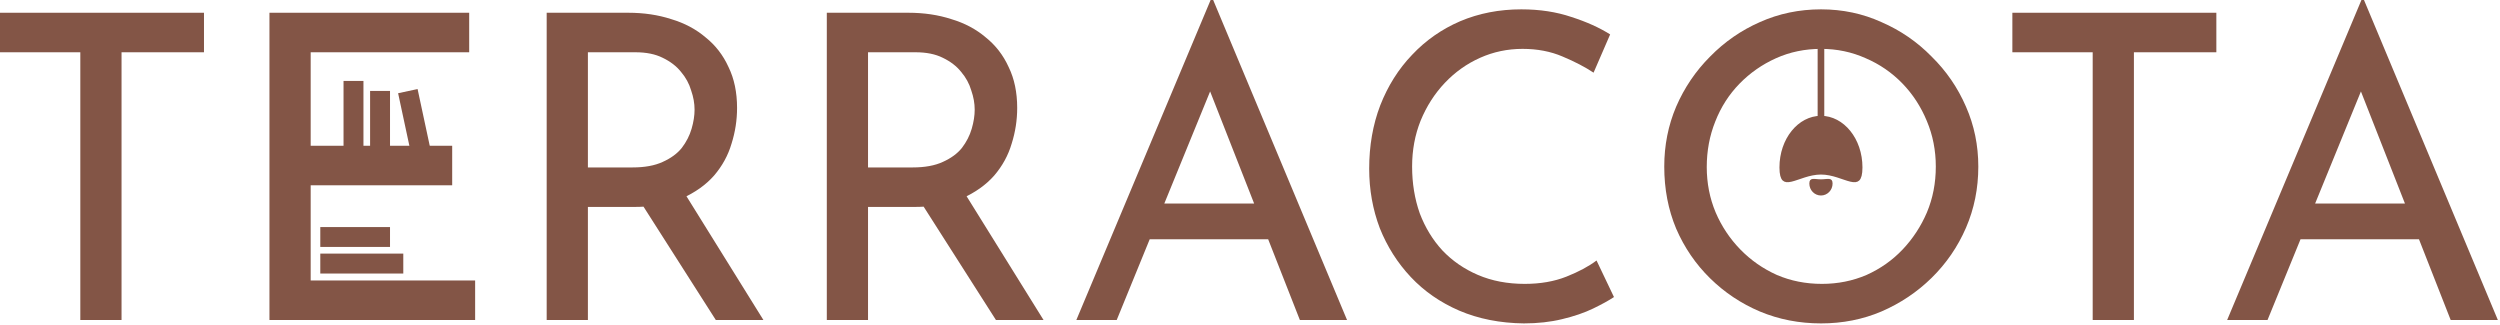 <svg width="753" height="98" viewBox="0 0 753 98" fill="none" xmlns="http://www.w3.org/2000/svg">
<path d="M670.818 96.384L711.266 0H712.034L752.354 96.384H738.146L707.938 19.456L716.77 13.696L682.978 96.384H670.818ZM694.498 61.312H728.93L733.026 72.064H690.914L694.498 61.312Z" fill="#835546"/>
<path d="M606.125 3.84H667.565V15.744H642.733V96.384H630.317V15.744H606.125V3.84Z" fill="#835546"/>
<path d="M501.274 50.176C501.274 43.776 502.469 37.76 504.858 32.128C507.333 26.411 510.746 21.376 515.098 17.024C519.45 12.587 524.442 9.131 530.074 6.656C535.791 4.096 541.935 2.816 548.506 2.816C554.991 2.816 561.05 4.096 566.682 6.656C572.399 9.131 577.434 12.587 581.786 17.024C586.223 21.376 589.679 26.411 592.154 32.128C594.629 37.76 595.866 43.776 595.866 50.176C595.866 56.747 594.629 62.891 592.154 68.608C589.679 74.325 586.223 79.36 581.786 83.712C577.434 87.979 572.399 91.349 566.682 93.824C561.05 96.213 554.991 97.408 548.506 97.408C541.935 97.408 535.791 96.213 530.074 93.824C524.442 91.435 519.45 88.107 515.098 83.84C510.746 79.573 507.333 74.581 504.858 68.864C502.469 63.147 501.274 56.917 501.274 50.176ZM514.074 50.304C514.074 55.168 514.97 59.733 516.762 64C518.554 68.181 521.029 71.893 524.186 75.136C527.343 78.379 531.013 80.939 535.194 82.816C539.375 84.608 543.898 85.504 548.762 85.504C553.541 85.504 558.021 84.608 562.202 82.816C566.383 80.939 570.01 78.379 573.082 75.136C576.154 71.893 578.586 68.181 580.378 64C582.17 59.733 583.066 55.125 583.066 50.176C583.066 45.312 582.17 40.747 580.378 36.48C578.586 32.128 576.111 28.331 572.954 25.088C569.797 21.845 566.127 19.328 561.946 17.536C557.765 15.659 553.285 14.72 548.506 14.72C543.642 14.72 539.119 15.659 534.938 17.536C530.757 19.413 527.087 21.973 523.93 25.216C520.773 28.459 518.341 32.256 516.634 36.608C514.927 40.875 514.074 45.44 514.074 50.304Z" fill="#835546"/>
<path d="M486.127 89.472C484.591 90.496 482.5 91.648 479.855 92.928C477.21 94.208 474.095 95.275 470.511 96.128C467.012 96.981 463.172 97.408 458.991 97.408C451.823 97.323 445.338 96.043 439.535 93.568C433.818 91.093 428.954 87.723 424.943 83.456C420.932 79.189 417.818 74.283 415.599 68.736C413.466 63.104 412.399 57.131 412.399 50.816C412.399 43.904 413.508 37.547 415.727 31.744C418.031 25.856 421.231 20.779 425.327 16.512C429.423 12.16 434.244 8.789 439.791 6.4C445.423 4.011 451.567 2.816 458.223 2.816C463.77 2.816 468.804 3.584 473.327 5.12C477.85 6.571 481.732 8.32 484.975 10.368L479.983 21.888C477.423 20.181 474.308 18.56 470.639 17.024C467.055 15.488 463.044 14.72 458.607 14.72C454.084 14.72 449.818 15.616 445.807 17.408C441.796 19.2 438.255 21.717 435.183 24.96C432.111 28.203 429.679 32 427.887 36.352C426.18 40.619 425.327 45.227 425.327 50.176C425.327 55.211 426.095 59.904 427.631 64.256C429.252 68.523 431.514 72.235 434.415 75.392C437.402 78.549 440.986 81.024 445.167 82.816C449.348 84.608 454.042 85.504 459.247 85.504C463.94 85.504 468.122 84.779 471.791 83.328C475.46 81.877 478.49 80.256 480.879 78.464L486.127 89.472Z" fill="#835546"/>
<path d="M324.193 96.384L364.641 0H365.409L405.729 96.384H391.521L361.313 19.456L370.145 13.696L336.353 96.384H324.193ZM347.873 61.312H382.305L386.401 72.064H344.289L347.873 61.312Z" fill="#835546"/>
<path d="M273.61 3.84C278.303 3.84 282.613 4.48 286.538 5.76C290.549 6.955 294.005 8.789 296.906 11.264C299.893 13.653 302.197 16.64 303.818 20.224C305.525 23.723 306.378 27.819 306.378 32.512C306.378 36.181 305.823 39.765 304.714 43.264C303.69 46.763 301.941 49.963 299.466 52.864C296.991 55.68 293.749 57.984 289.738 59.776C285.813 61.483 280.949 62.336 275.146 62.336H261.45V96.384H249.034V3.84H273.61ZM274.89 50.432C278.559 50.432 281.589 49.877 283.978 48.768C286.453 47.659 288.373 46.251 289.738 44.544C291.103 42.752 292.085 40.832 292.682 38.784C293.279 36.736 293.578 34.816 293.578 33.024C293.578 31.147 293.237 29.227 292.554 27.264C291.957 25.216 290.933 23.339 289.482 21.632C288.117 19.925 286.282 18.517 283.978 17.408C281.759 16.299 279.029 15.744 275.786 15.744H261.45V50.432H274.89ZM290.122 57.472L314.314 96.384H299.978L275.402 57.856L290.122 57.472Z" fill="#835546"/>
<path d="M189.235 3.84C193.928 3.84 198.238 4.48 202.163 5.76C206.174 6.955 209.63 8.789 212.531 11.264C215.518 13.653 217.822 16.64 219.443 20.224C221.15 23.723 222.003 27.819 222.003 32.512C222.003 36.181 221.448 39.765 220.339 43.264C219.315 46.763 217.566 49.963 215.091 52.864C212.616 55.68 209.374 57.984 205.363 59.776C201.438 61.483 196.574 62.336 190.771 62.336H177.075V96.384H164.659V3.84H189.235ZM190.515 50.432C194.184 50.432 197.214 49.877 199.603 48.768C202.078 47.659 203.998 46.251 205.363 44.544C206.728 42.752 207.71 40.832 208.307 38.784C208.904 36.736 209.203 34.816 209.203 33.024C209.203 31.147 208.862 29.227 208.179 27.264C207.582 25.216 206.558 23.339 205.107 21.632C203.742 19.925 201.907 18.517 199.603 17.408C197.384 16.299 194.654 15.744 191.411 15.744H177.075V50.432H190.515ZM205.747 57.472L229.939 96.384H215.603L191.027 57.856L205.747 57.472Z" fill="#835546"/>
<path d="M81.159 3.84H141.319V15.744H93.575V43.904H136.199V55.808H93.575V84.48H143.111V96.384H81.159V3.84Z" fill="#835546"/>
<path d="M0 3.84H61.44V15.744H36.608V96.384H24.192V15.744H0V3.84Z" fill="#835546"/>
<path d="M123.472 30.384L126.472 44.384" stroke="#835546" stroke-width="6" stroke-linecap="square" stroke-linejoin="round"/>
<path d="M114.472 30.384V44.384" stroke="#835546" stroke-width="6" stroke-linecap="square" stroke-linejoin="round"/>
<path d="M118.472 79.384L99.472 79.384" stroke="#835546" stroke-width="6" stroke-linecap="square" stroke-linejoin="round"/>
<path d="M114.472 71.384L99.472 71.384" stroke="#835546" stroke-width="6" stroke-linecap="square" stroke-linejoin="round"/>
<path d="M106.472 27.384V44.384" stroke="#835546" stroke-width="6" stroke-linecap="square" stroke-linejoin="round"/>
<path d="M548.472 9.384V45.384" stroke="#835546" stroke-width="2"/>
<path d="M548.472 35.384C555.004 35.384 560.472 42.008 560.472 50.419C560.472 52.557 560.113 53.566 559.644 54.014C559.213 54.426 558.538 54.489 557.426 54.227C556.886 54.099 556.286 53.907 555.622 53.681C554.964 53.458 554.242 53.203 553.487 52.966C551.973 52.492 550.273 52.074 548.472 52.074C546.672 52.074 544.971 52.492 543.458 52.966C542.702 53.203 541.98 53.458 541.323 53.681C540.658 53.907 540.058 54.099 539.518 54.227C538.406 54.489 537.732 54.426 537.3 54.014C536.832 53.566 536.472 52.557 536.472 50.419C536.472 42.008 541.941 35.384 548.472 35.384Z" fill="#835546" stroke="#835546"/>
<path d="M550.894 54.397C551.145 54.423 551.252 54.489 551.313 54.562C551.382 54.645 551.472 54.834 551.472 55.279C551.472 57.008 550.115 58.384 548.472 58.384C546.829 58.384 545.472 57.008 545.472 55.279C545.472 54.834 545.562 54.645 545.631 54.562C545.692 54.489 545.8 54.423 546.05 54.397C546.31 54.369 546.638 54.391 547.066 54.429C547.477 54.465 547.962 54.513 548.472 54.513C548.982 54.513 549.467 54.465 549.878 54.429C550.306 54.391 550.634 54.369 550.894 54.397Z" fill="#835546" stroke="#835546"/>
</svg>
